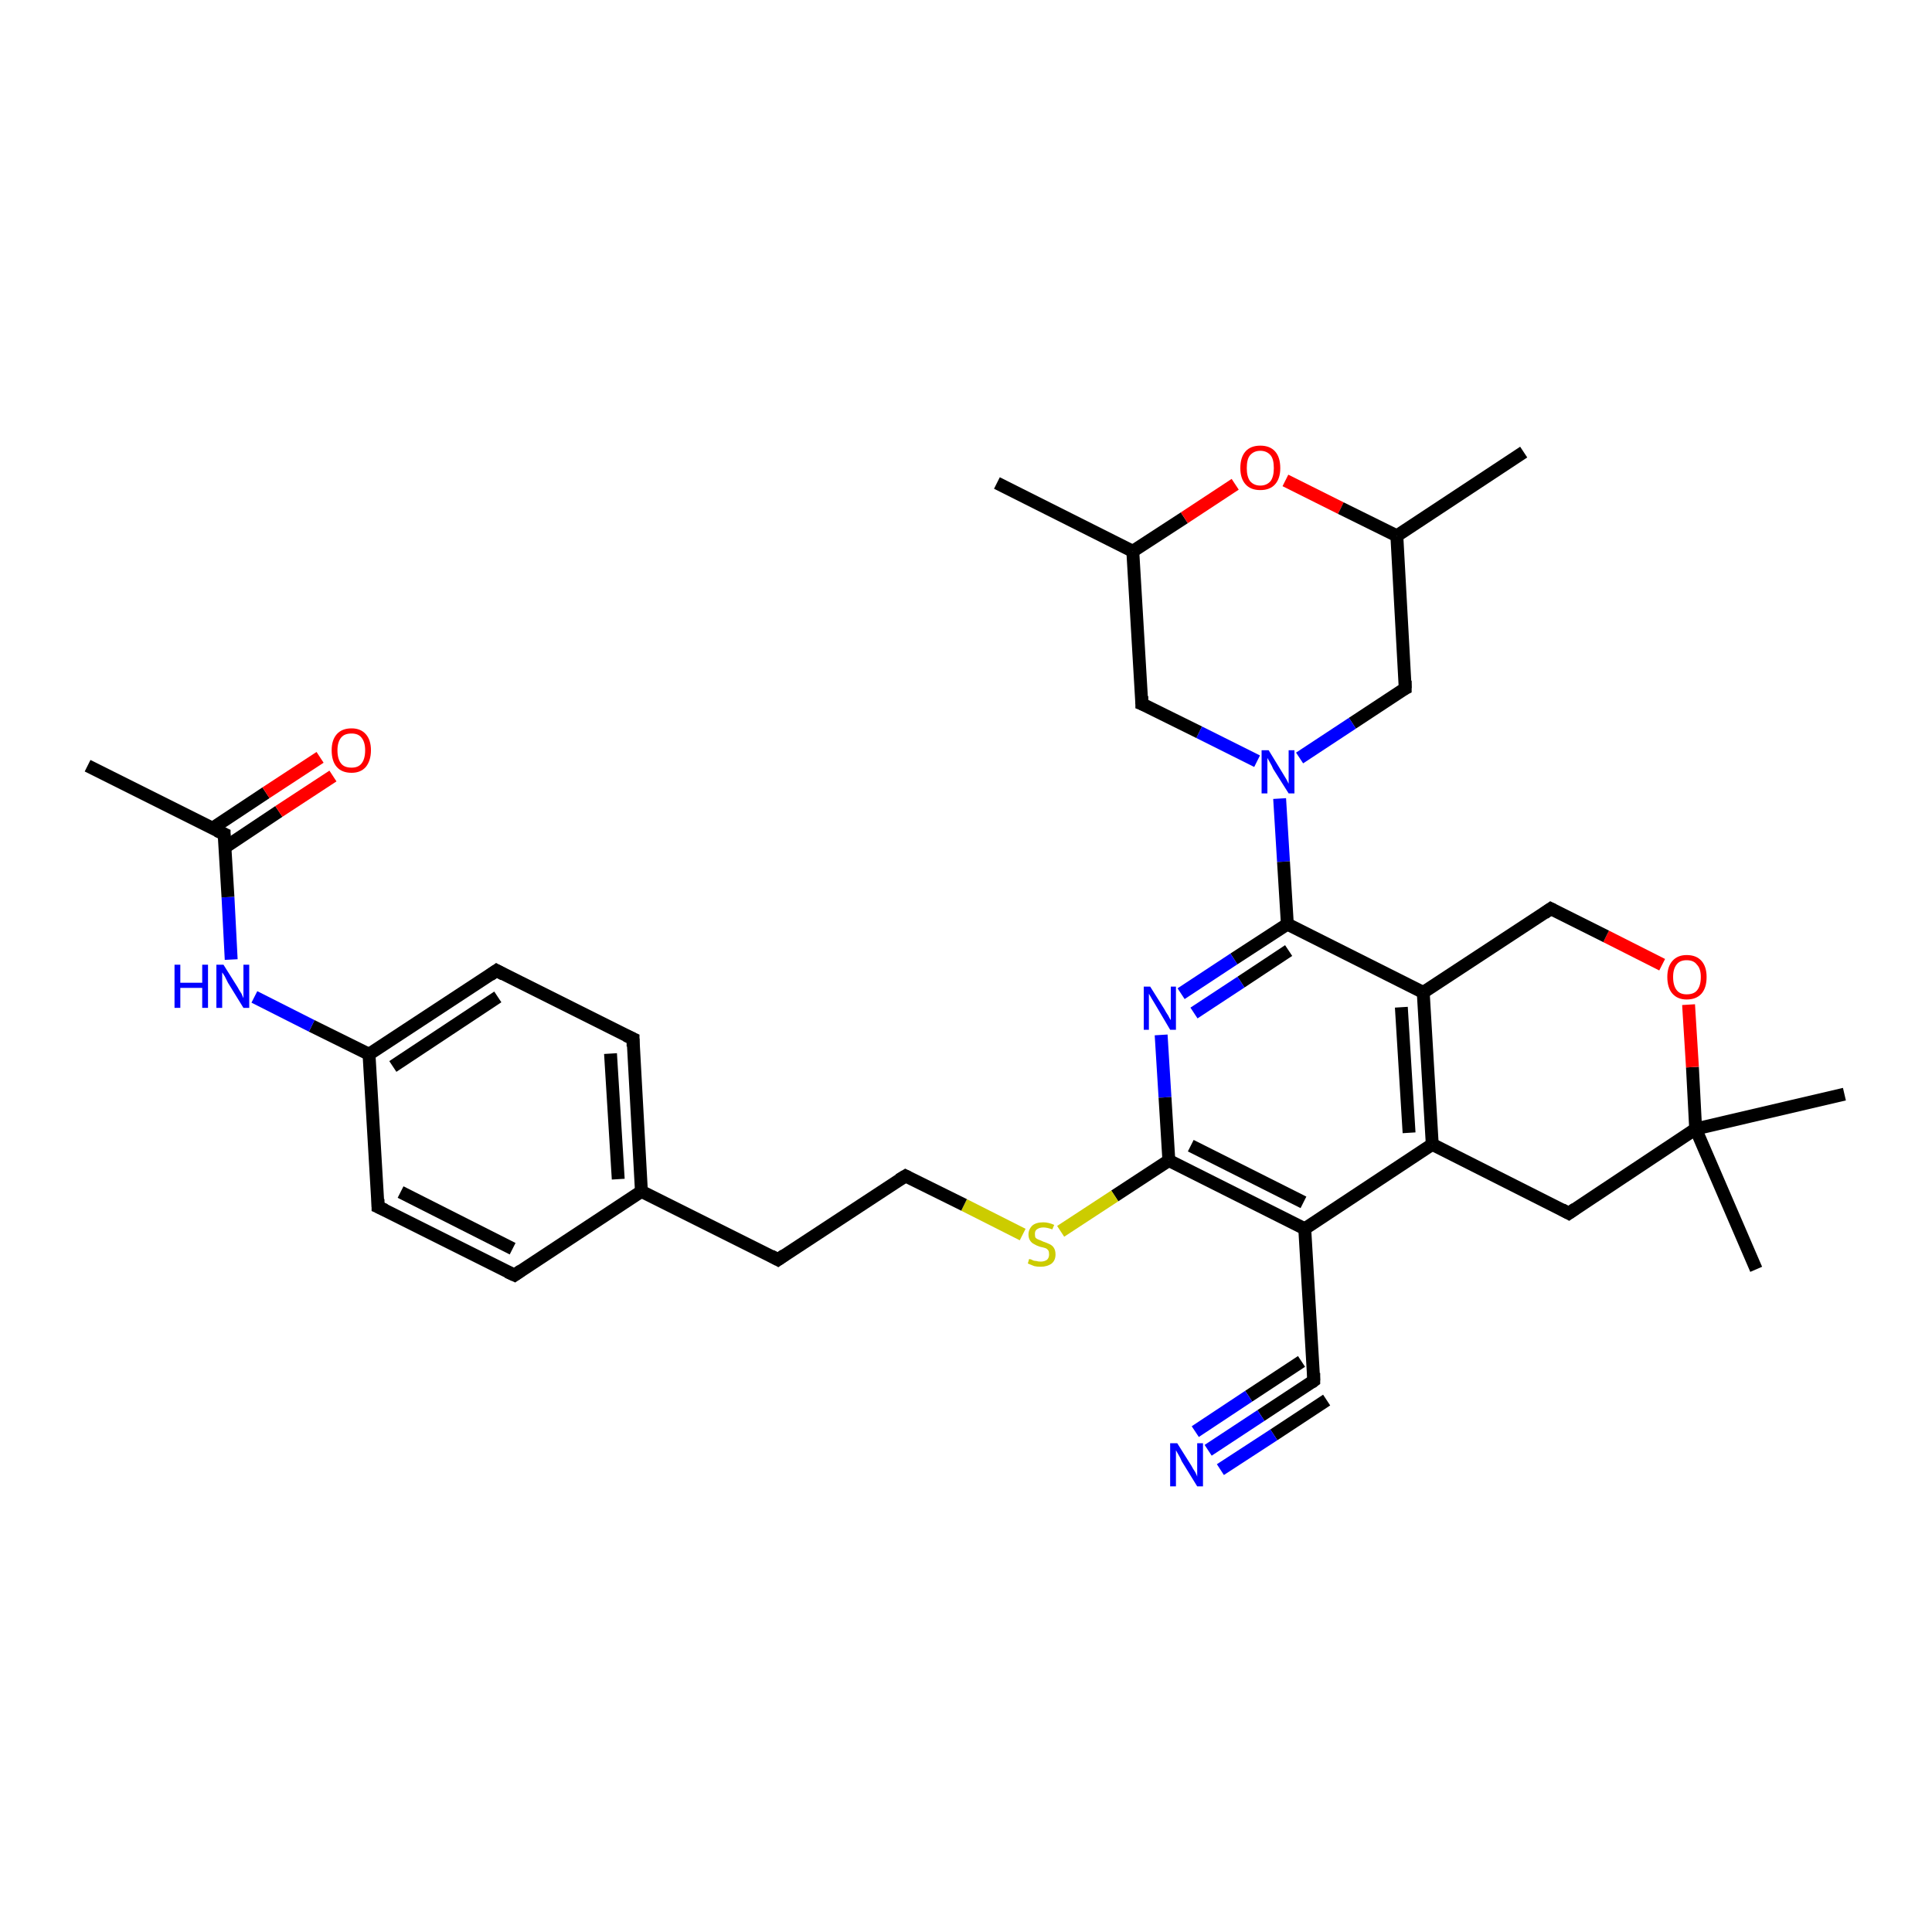 <?xml version='1.0' encoding='iso-8859-1'?>
<svg version='1.1' baseProfile='full'
              xmlns='http://www.w3.org/2000/svg'
                      xmlns:rdkit='http://www.rdkit.org/xml'
                      xmlns:xlink='http://www.w3.org/1999/xlink'
                  xml:space='preserve'
width='300px' height='300px' viewBox='0 0 300 300'>
<!-- END OF HEADER -->
<rect style='opacity:1.0;fill:#FFFFFF;stroke:none' width='300.0' height='300.0' x='0.0' y='0.0'> </rect>
<path class='bond-0 atom-0 atom-1' d='M 236.6,70.2 L 216.9,83.2' style='fill:none;fill-rule:evenodd;stroke:#000000;stroke-width:2.0px;stroke-linecap:butt;stroke-linejoin:miter;stroke-opacity:1' />
<path class='bond-1 atom-1 atom-2' d='M 216.9,83.2 L 218.2,106.9' style='fill:none;fill-rule:evenodd;stroke:#000000;stroke-width:2.0px;stroke-linecap:butt;stroke-linejoin:miter;stroke-opacity:1' />
<path class='bond-2 atom-2 atom-3' d='M 218.2,106.9 L 210.0,112.3' style='fill:none;fill-rule:evenodd;stroke:#000000;stroke-width:2.0px;stroke-linecap:butt;stroke-linejoin:miter;stroke-opacity:1' />
<path class='bond-2 atom-2 atom-3' d='M 210.0,112.3 L 201.8,117.7' style='fill:none;fill-rule:evenodd;stroke:#0000FF;stroke-width:2.0px;stroke-linecap:butt;stroke-linejoin:miter;stroke-opacity:1' />
<path class='bond-3 atom-3 atom-4' d='M 195.2,118.2 L 186.2,113.7' style='fill:none;fill-rule:evenodd;stroke:#0000FF;stroke-width:2.0px;stroke-linecap:butt;stroke-linejoin:miter;stroke-opacity:1' />
<path class='bond-3 atom-3 atom-4' d='M 186.2,113.7 L 177.3,109.3' style='fill:none;fill-rule:evenodd;stroke:#000000;stroke-width:2.0px;stroke-linecap:butt;stroke-linejoin:miter;stroke-opacity:1' />
<path class='bond-4 atom-4 atom-5' d='M 177.3,109.3 L 175.9,85.6' style='fill:none;fill-rule:evenodd;stroke:#000000;stroke-width:2.0px;stroke-linecap:butt;stroke-linejoin:miter;stroke-opacity:1' />
<path class='bond-5 atom-5 atom-6' d='M 175.9,85.6 L 154.8,75.0' style='fill:none;fill-rule:evenodd;stroke:#000000;stroke-width:2.0px;stroke-linecap:butt;stroke-linejoin:miter;stroke-opacity:1' />
<path class='bond-6 atom-5 atom-7' d='M 175.9,85.6 L 183.9,80.4' style='fill:none;fill-rule:evenodd;stroke:#000000;stroke-width:2.0px;stroke-linecap:butt;stroke-linejoin:miter;stroke-opacity:1' />
<path class='bond-6 atom-5 atom-7' d='M 183.9,80.4 L 191.8,75.2' style='fill:none;fill-rule:evenodd;stroke:#FF0000;stroke-width:2.0px;stroke-linecap:butt;stroke-linejoin:miter;stroke-opacity:1' />
<path class='bond-7 atom-3 atom-8' d='M 198.7,124.0 L 199.3,133.8' style='fill:none;fill-rule:evenodd;stroke:#0000FF;stroke-width:2.0px;stroke-linecap:butt;stroke-linejoin:miter;stroke-opacity:1' />
<path class='bond-7 atom-3 atom-8' d='M 199.3,133.8 L 199.9,143.5' style='fill:none;fill-rule:evenodd;stroke:#000000;stroke-width:2.0px;stroke-linecap:butt;stroke-linejoin:miter;stroke-opacity:1' />
<path class='bond-8 atom-8 atom-9' d='M 199.9,143.5 L 191.6,148.9' style='fill:none;fill-rule:evenodd;stroke:#000000;stroke-width:2.0px;stroke-linecap:butt;stroke-linejoin:miter;stroke-opacity:1' />
<path class='bond-8 atom-8 atom-9' d='M 191.6,148.9 L 183.4,154.3' style='fill:none;fill-rule:evenodd;stroke:#0000FF;stroke-width:2.0px;stroke-linecap:butt;stroke-linejoin:miter;stroke-opacity:1' />
<path class='bond-8 atom-8 atom-9' d='M 200.1,147.6 L 192.7,152.5' style='fill:none;fill-rule:evenodd;stroke:#000000;stroke-width:2.0px;stroke-linecap:butt;stroke-linejoin:miter;stroke-opacity:1' />
<path class='bond-8 atom-8 atom-9' d='M 192.7,152.5 L 185.4,157.3' style='fill:none;fill-rule:evenodd;stroke:#0000FF;stroke-width:2.0px;stroke-linecap:butt;stroke-linejoin:miter;stroke-opacity:1' />
<path class='bond-9 atom-9 atom-10' d='M 180.3,160.7 L 180.9,170.4' style='fill:none;fill-rule:evenodd;stroke:#0000FF;stroke-width:2.0px;stroke-linecap:butt;stroke-linejoin:miter;stroke-opacity:1' />
<path class='bond-9 atom-9 atom-10' d='M 180.9,170.4 L 181.5,180.2' style='fill:none;fill-rule:evenodd;stroke:#000000;stroke-width:2.0px;stroke-linecap:butt;stroke-linejoin:miter;stroke-opacity:1' />
<path class='bond-10 atom-10 atom-11' d='M 181.5,180.2 L 173.1,185.7' style='fill:none;fill-rule:evenodd;stroke:#000000;stroke-width:2.0px;stroke-linecap:butt;stroke-linejoin:miter;stroke-opacity:1' />
<path class='bond-10 atom-10 atom-11' d='M 173.1,185.7 L 164.7,191.2' style='fill:none;fill-rule:evenodd;stroke:#CCCC00;stroke-width:2.0px;stroke-linecap:butt;stroke-linejoin:miter;stroke-opacity:1' />
<path class='bond-11 atom-11 atom-12' d='M 158.8,191.7 L 149.7,187.1' style='fill:none;fill-rule:evenodd;stroke:#CCCC00;stroke-width:2.0px;stroke-linecap:butt;stroke-linejoin:miter;stroke-opacity:1' />
<path class='bond-11 atom-11 atom-12' d='M 149.7,187.1 L 140.6,182.6' style='fill:none;fill-rule:evenodd;stroke:#000000;stroke-width:2.0px;stroke-linecap:butt;stroke-linejoin:miter;stroke-opacity:1' />
<path class='bond-12 atom-12 atom-13' d='M 140.6,182.6 L 120.8,195.6' style='fill:none;fill-rule:evenodd;stroke:#000000;stroke-width:2.0px;stroke-linecap:butt;stroke-linejoin:miter;stroke-opacity:1' />
<path class='bond-13 atom-13 atom-14' d='M 120.8,195.6 L 99.6,185.0' style='fill:none;fill-rule:evenodd;stroke:#000000;stroke-width:2.0px;stroke-linecap:butt;stroke-linejoin:miter;stroke-opacity:1' />
<path class='bond-14 atom-14 atom-15' d='M 99.6,185.0 L 98.3,161.3' style='fill:none;fill-rule:evenodd;stroke:#000000;stroke-width:2.0px;stroke-linecap:butt;stroke-linejoin:miter;stroke-opacity:1' />
<path class='bond-14 atom-14 atom-15' d='M 96.0,183.1 L 94.8,163.6' style='fill:none;fill-rule:evenodd;stroke:#000000;stroke-width:2.0px;stroke-linecap:butt;stroke-linejoin:miter;stroke-opacity:1' />
<path class='bond-15 atom-15 atom-16' d='M 98.3,161.3 L 77.1,150.7' style='fill:none;fill-rule:evenodd;stroke:#000000;stroke-width:2.0px;stroke-linecap:butt;stroke-linejoin:miter;stroke-opacity:1' />
<path class='bond-16 atom-16 atom-17' d='M 77.1,150.7 L 57.3,163.7' style='fill:none;fill-rule:evenodd;stroke:#000000;stroke-width:2.0px;stroke-linecap:butt;stroke-linejoin:miter;stroke-opacity:1' />
<path class='bond-16 atom-16 atom-17' d='M 77.3,154.8 L 61.0,165.6' style='fill:none;fill-rule:evenodd;stroke:#000000;stroke-width:2.0px;stroke-linecap:butt;stroke-linejoin:miter;stroke-opacity:1' />
<path class='bond-17 atom-17 atom-18' d='M 57.3,163.7 L 48.4,159.3' style='fill:none;fill-rule:evenodd;stroke:#000000;stroke-width:2.0px;stroke-linecap:butt;stroke-linejoin:miter;stroke-opacity:1' />
<path class='bond-17 atom-17 atom-18' d='M 48.4,159.3 L 39.5,154.8' style='fill:none;fill-rule:evenodd;stroke:#0000FF;stroke-width:2.0px;stroke-linecap:butt;stroke-linejoin:miter;stroke-opacity:1' />
<path class='bond-18 atom-18 atom-19' d='M 35.9,149.0 L 35.4,139.3' style='fill:none;fill-rule:evenodd;stroke:#0000FF;stroke-width:2.0px;stroke-linecap:butt;stroke-linejoin:miter;stroke-opacity:1' />
<path class='bond-18 atom-18 atom-19' d='M 35.4,139.3 L 34.8,129.5' style='fill:none;fill-rule:evenodd;stroke:#000000;stroke-width:2.0px;stroke-linecap:butt;stroke-linejoin:miter;stroke-opacity:1' />
<path class='bond-19 atom-19 atom-20' d='M 34.8,129.5 L 13.6,118.9' style='fill:none;fill-rule:evenodd;stroke:#000000;stroke-width:2.0px;stroke-linecap:butt;stroke-linejoin:miter;stroke-opacity:1' />
<path class='bond-20 atom-19 atom-21' d='M 34.9,131.6 L 43.3,126.0' style='fill:none;fill-rule:evenodd;stroke:#000000;stroke-width:2.0px;stroke-linecap:butt;stroke-linejoin:miter;stroke-opacity:1' />
<path class='bond-20 atom-19 atom-21' d='M 43.3,126.0 L 51.7,120.5' style='fill:none;fill-rule:evenodd;stroke:#FF0000;stroke-width:2.0px;stroke-linecap:butt;stroke-linejoin:miter;stroke-opacity:1' />
<path class='bond-20 atom-19 atom-21' d='M 33.0,128.6 L 41.3,123.1' style='fill:none;fill-rule:evenodd;stroke:#000000;stroke-width:2.0px;stroke-linecap:butt;stroke-linejoin:miter;stroke-opacity:1' />
<path class='bond-20 atom-19 atom-21' d='M 41.3,123.1 L 49.7,117.6' style='fill:none;fill-rule:evenodd;stroke:#FF0000;stroke-width:2.0px;stroke-linecap:butt;stroke-linejoin:miter;stroke-opacity:1' />
<path class='bond-21 atom-17 atom-22' d='M 57.3,163.7 L 58.7,187.4' style='fill:none;fill-rule:evenodd;stroke:#000000;stroke-width:2.0px;stroke-linecap:butt;stroke-linejoin:miter;stroke-opacity:1' />
<path class='bond-22 atom-22 atom-23' d='M 58.7,187.4 L 79.9,198.0' style='fill:none;fill-rule:evenodd;stroke:#000000;stroke-width:2.0px;stroke-linecap:butt;stroke-linejoin:miter;stroke-opacity:1' />
<path class='bond-22 atom-22 atom-23' d='M 62.2,185.1 L 79.6,193.9' style='fill:none;fill-rule:evenodd;stroke:#000000;stroke-width:2.0px;stroke-linecap:butt;stroke-linejoin:miter;stroke-opacity:1' />
<path class='bond-23 atom-10 atom-24' d='M 181.5,180.2 L 202.6,190.8' style='fill:none;fill-rule:evenodd;stroke:#000000;stroke-width:2.0px;stroke-linecap:butt;stroke-linejoin:miter;stroke-opacity:1' />
<path class='bond-23 atom-10 atom-24' d='M 184.9,177.9 L 202.4,186.7' style='fill:none;fill-rule:evenodd;stroke:#000000;stroke-width:2.0px;stroke-linecap:butt;stroke-linejoin:miter;stroke-opacity:1' />
<path class='bond-24 atom-24 atom-25' d='M 202.6,190.8 L 204.0,214.4' style='fill:none;fill-rule:evenodd;stroke:#000000;stroke-width:2.0px;stroke-linecap:butt;stroke-linejoin:miter;stroke-opacity:1' />
<path class='bond-25 atom-25 atom-26' d='M 204.0,214.4 L 195.8,219.8' style='fill:none;fill-rule:evenodd;stroke:#000000;stroke-width:2.0px;stroke-linecap:butt;stroke-linejoin:miter;stroke-opacity:1' />
<path class='bond-25 atom-25 atom-26' d='M 195.8,219.8 L 187.6,225.2' style='fill:none;fill-rule:evenodd;stroke:#0000FF;stroke-width:2.0px;stroke-linecap:butt;stroke-linejoin:miter;stroke-opacity:1' />
<path class='bond-25 atom-25 atom-26' d='M 206.0,217.4 L 197.8,222.8' style='fill:none;fill-rule:evenodd;stroke:#000000;stroke-width:2.0px;stroke-linecap:butt;stroke-linejoin:miter;stroke-opacity:1' />
<path class='bond-25 atom-25 atom-26' d='M 197.8,222.8 L 189.5,228.2' style='fill:none;fill-rule:evenodd;stroke:#0000FF;stroke-width:2.0px;stroke-linecap:butt;stroke-linejoin:miter;stroke-opacity:1' />
<path class='bond-25 atom-25 atom-26' d='M 202.1,211.4 L 193.9,216.8' style='fill:none;fill-rule:evenodd;stroke:#000000;stroke-width:2.0px;stroke-linecap:butt;stroke-linejoin:miter;stroke-opacity:1' />
<path class='bond-25 atom-25 atom-26' d='M 193.9,216.8 L 185.6,222.3' style='fill:none;fill-rule:evenodd;stroke:#0000FF;stroke-width:2.0px;stroke-linecap:butt;stroke-linejoin:miter;stroke-opacity:1' />
<path class='bond-26 atom-24 atom-27' d='M 202.6,190.8 L 222.4,177.7' style='fill:none;fill-rule:evenodd;stroke:#000000;stroke-width:2.0px;stroke-linecap:butt;stroke-linejoin:miter;stroke-opacity:1' />
<path class='bond-27 atom-27 atom-28' d='M 222.4,177.7 L 243.6,188.4' style='fill:none;fill-rule:evenodd;stroke:#000000;stroke-width:2.0px;stroke-linecap:butt;stroke-linejoin:miter;stroke-opacity:1' />
<path class='bond-28 atom-28 atom-29' d='M 243.6,188.4 L 263.3,175.3' style='fill:none;fill-rule:evenodd;stroke:#000000;stroke-width:2.0px;stroke-linecap:butt;stroke-linejoin:miter;stroke-opacity:1' />
<path class='bond-29 atom-29 atom-30' d='M 263.3,175.3 L 286.4,169.9' style='fill:none;fill-rule:evenodd;stroke:#000000;stroke-width:2.0px;stroke-linecap:butt;stroke-linejoin:miter;stroke-opacity:1' />
<path class='bond-30 atom-29 atom-31' d='M 263.3,175.3 L 272.7,197.1' style='fill:none;fill-rule:evenodd;stroke:#000000;stroke-width:2.0px;stroke-linecap:butt;stroke-linejoin:miter;stroke-opacity:1' />
<path class='bond-31 atom-29 atom-32' d='M 263.3,175.3 L 262.8,165.7' style='fill:none;fill-rule:evenodd;stroke:#000000;stroke-width:2.0px;stroke-linecap:butt;stroke-linejoin:miter;stroke-opacity:1' />
<path class='bond-31 atom-29 atom-32' d='M 262.8,165.7 L 262.2,156.0' style='fill:none;fill-rule:evenodd;stroke:#FF0000;stroke-width:2.0px;stroke-linecap:butt;stroke-linejoin:miter;stroke-opacity:1' />
<path class='bond-32 atom-32 atom-33' d='M 258.1,149.8 L 249.4,145.4' style='fill:none;fill-rule:evenodd;stroke:#FF0000;stroke-width:2.0px;stroke-linecap:butt;stroke-linejoin:miter;stroke-opacity:1' />
<path class='bond-32 atom-32 atom-33' d='M 249.4,145.4 L 240.8,141.1' style='fill:none;fill-rule:evenodd;stroke:#000000;stroke-width:2.0px;stroke-linecap:butt;stroke-linejoin:miter;stroke-opacity:1' />
<path class='bond-33 atom-33 atom-34' d='M 240.8,141.1 L 221.0,154.1' style='fill:none;fill-rule:evenodd;stroke:#000000;stroke-width:2.0px;stroke-linecap:butt;stroke-linejoin:miter;stroke-opacity:1' />
<path class='bond-34 atom-7 atom-1' d='M 199.6,74.6 L 208.2,78.9' style='fill:none;fill-rule:evenodd;stroke:#FF0000;stroke-width:2.0px;stroke-linecap:butt;stroke-linejoin:miter;stroke-opacity:1' />
<path class='bond-34 atom-7 atom-1' d='M 208.2,78.9 L 216.9,83.2' style='fill:none;fill-rule:evenodd;stroke:#000000;stroke-width:2.0px;stroke-linecap:butt;stroke-linejoin:miter;stroke-opacity:1' />
<path class='bond-35 atom-34 atom-8' d='M 221.0,154.1 L 199.9,143.5' style='fill:none;fill-rule:evenodd;stroke:#000000;stroke-width:2.0px;stroke-linecap:butt;stroke-linejoin:miter;stroke-opacity:1' />
<path class='bond-36 atom-23 atom-14' d='M 79.9,198.0 L 99.6,185.0' style='fill:none;fill-rule:evenodd;stroke:#000000;stroke-width:2.0px;stroke-linecap:butt;stroke-linejoin:miter;stroke-opacity:1' />
<path class='bond-37 atom-34 atom-27' d='M 221.0,154.1 L 222.4,177.7' style='fill:none;fill-rule:evenodd;stroke:#000000;stroke-width:2.0px;stroke-linecap:butt;stroke-linejoin:miter;stroke-opacity:1' />
<path class='bond-37 atom-34 atom-27' d='M 217.6,156.4 L 218.8,175.9' style='fill:none;fill-rule:evenodd;stroke:#000000;stroke-width:2.0px;stroke-linecap:butt;stroke-linejoin:miter;stroke-opacity:1' />
<path d='M 218.2,105.7 L 218.2,106.9 L 217.8,107.1' style='fill:none;stroke:#000000;stroke-width:2.0px;stroke-linecap:butt;stroke-linejoin:miter;stroke-opacity:1;' />
<path d='M 177.8,109.5 L 177.3,109.3 L 177.3,108.1' style='fill:none;stroke:#000000;stroke-width:2.0px;stroke-linecap:butt;stroke-linejoin:miter;stroke-opacity:1;' />
<path d='M 141.0,182.8 L 140.6,182.6 L 139.6,183.2' style='fill:none;stroke:#000000;stroke-width:2.0px;stroke-linecap:butt;stroke-linejoin:miter;stroke-opacity:1;' />
<path d='M 121.8,194.9 L 120.8,195.6 L 119.7,195.0' style='fill:none;stroke:#000000;stroke-width:2.0px;stroke-linecap:butt;stroke-linejoin:miter;stroke-opacity:1;' />
<path d='M 98.3,162.5 L 98.3,161.3 L 97.2,160.8' style='fill:none;stroke:#000000;stroke-width:2.0px;stroke-linecap:butt;stroke-linejoin:miter;stroke-opacity:1;' />
<path d='M 78.2,151.3 L 77.1,150.7 L 76.1,151.4' style='fill:none;stroke:#000000;stroke-width:2.0px;stroke-linecap:butt;stroke-linejoin:miter;stroke-opacity:1;' />
<path d='M 34.8,130.0 L 34.8,129.5 L 33.7,129.0' style='fill:none;stroke:#000000;stroke-width:2.0px;stroke-linecap:butt;stroke-linejoin:miter;stroke-opacity:1;' />
<path d='M 58.7,186.2 L 58.7,187.4 L 59.8,187.9' style='fill:none;stroke:#000000;stroke-width:2.0px;stroke-linecap:butt;stroke-linejoin:miter;stroke-opacity:1;' />
<path d='M 78.8,197.5 L 79.9,198.0 L 80.9,197.3' style='fill:none;stroke:#000000;stroke-width:2.0px;stroke-linecap:butt;stroke-linejoin:miter;stroke-opacity:1;' />
<path d='M 204.0,213.2 L 204.0,214.4 L 203.6,214.7' style='fill:none;stroke:#000000;stroke-width:2.0px;stroke-linecap:butt;stroke-linejoin:miter;stroke-opacity:1;' />
<path d='M 242.5,187.8 L 243.6,188.4 L 244.6,187.7' style='fill:none;stroke:#000000;stroke-width:2.0px;stroke-linecap:butt;stroke-linejoin:miter;stroke-opacity:1;' />
<path d='M 241.2,141.3 L 240.8,141.1 L 239.8,141.8' style='fill:none;stroke:#000000;stroke-width:2.0px;stroke-linecap:butt;stroke-linejoin:miter;stroke-opacity:1;' />
<path class='atom-3' d='M 197.0 116.5
L 199.2 120.1
Q 199.4 120.4, 199.8 121.1
Q 200.1 121.7, 200.1 121.7
L 200.1 116.5
L 201.0 116.5
L 201.0 123.2
L 200.1 123.2
L 197.7 119.4
Q 197.5 118.9, 197.2 118.4
Q 196.9 117.9, 196.8 117.7
L 196.8 123.2
L 195.9 123.2
L 195.9 116.5
L 197.0 116.5
' fill='#0000FF'/>
<path class='atom-7' d='M 192.6 72.7
Q 192.6 71.0, 193.4 70.1
Q 194.2 69.2, 195.7 69.2
Q 197.2 69.2, 198.0 70.1
Q 198.8 71.0, 198.8 72.7
Q 198.8 74.3, 198.0 75.2
Q 197.2 76.1, 195.7 76.1
Q 194.2 76.1, 193.4 75.2
Q 192.6 74.3, 192.6 72.7
M 195.7 75.4
Q 196.7 75.4, 197.3 74.7
Q 197.8 74.0, 197.8 72.7
Q 197.8 71.3, 197.3 70.7
Q 196.7 70.0, 195.7 70.0
Q 194.7 70.0, 194.1 70.7
Q 193.6 71.3, 193.6 72.7
Q 193.6 74.0, 194.1 74.7
Q 194.7 75.4, 195.7 75.4
' fill='#FF0000'/>
<path class='atom-9' d='M 178.6 153.2
L 180.8 156.7
Q 181.0 157.1, 181.4 157.7
Q 181.7 158.3, 181.8 158.4
L 181.8 153.2
L 182.6 153.2
L 182.6 159.9
L 181.7 159.9
L 179.4 156.0
Q 179.1 155.5, 178.8 155.0
Q 178.5 154.5, 178.4 154.3
L 178.4 159.9
L 177.6 159.9
L 177.6 153.2
L 178.6 153.2
' fill='#0000FF'/>
<path class='atom-11' d='M 159.8 195.5
Q 159.9 195.5, 160.2 195.6
Q 160.5 195.8, 160.9 195.8
Q 161.2 195.9, 161.6 195.9
Q 162.2 195.9, 162.6 195.6
Q 162.9 195.3, 162.9 194.8
Q 162.9 194.4, 162.8 194.2
Q 162.6 193.9, 162.3 193.8
Q 162.0 193.7, 161.5 193.6
Q 160.9 193.4, 160.6 193.2
Q 160.2 193.0, 160.0 192.7
Q 159.7 192.3, 159.7 191.7
Q 159.7 190.9, 160.3 190.3
Q 160.9 189.8, 162.0 189.8
Q 162.8 189.8, 163.7 190.2
L 163.4 190.9
Q 162.6 190.6, 162.0 190.6
Q 161.4 190.6, 161.0 190.9
Q 160.7 191.1, 160.7 191.6
Q 160.7 192.0, 160.8 192.2
Q 161.0 192.4, 161.3 192.5
Q 161.6 192.6, 162.0 192.8
Q 162.6 193.0, 163.0 193.2
Q 163.4 193.4, 163.6 193.7
Q 163.9 194.1, 163.9 194.8
Q 163.9 195.7, 163.3 196.2
Q 162.6 196.7, 161.6 196.7
Q 161.0 196.7, 160.6 196.6
Q 160.1 196.4, 159.6 196.2
L 159.8 195.5
' fill='#CCCC00'/>
<path class='atom-18' d='M 27.1 149.8
L 28.0 149.8
L 28.0 152.6
L 31.4 152.6
L 31.4 149.8
L 32.3 149.8
L 32.3 156.5
L 31.4 156.5
L 31.4 153.4
L 28.0 153.4
L 28.0 156.5
L 27.1 156.5
L 27.1 149.8
' fill='#0000FF'/>
<path class='atom-18' d='M 34.7 149.8
L 36.9 153.3
Q 37.1 153.7, 37.5 154.3
Q 37.8 155.0, 37.8 155.0
L 37.8 149.8
L 38.7 149.8
L 38.7 156.5
L 37.8 156.5
L 35.4 152.6
Q 35.2 152.2, 34.9 151.6
Q 34.6 151.1, 34.5 151.0
L 34.5 156.5
L 33.6 156.5
L 33.6 149.8
L 34.7 149.8
' fill='#0000FF'/>
<path class='atom-21' d='M 51.5 116.5
Q 51.5 114.9, 52.3 114.0
Q 53.1 113.1, 54.6 113.1
Q 56.0 113.1, 56.8 114.0
Q 57.6 114.9, 57.6 116.5
Q 57.6 118.1, 56.8 119.1
Q 56.0 120.0, 54.6 120.0
Q 53.1 120.0, 52.3 119.1
Q 51.5 118.2, 51.5 116.5
M 54.6 119.2
Q 55.6 119.2, 56.1 118.6
Q 56.7 117.9, 56.7 116.5
Q 56.7 115.2, 56.1 114.5
Q 55.6 113.9, 54.6 113.9
Q 53.5 113.9, 53.0 114.5
Q 52.4 115.2, 52.4 116.5
Q 52.4 117.9, 53.0 118.6
Q 53.5 119.2, 54.6 119.2
' fill='#FF0000'/>
<path class='atom-26' d='M 182.8 224.1
L 185.0 227.6
Q 185.2 228.0, 185.6 228.6
Q 185.9 229.2, 185.9 229.3
L 185.9 224.1
L 186.8 224.1
L 186.8 230.8
L 185.9 230.8
L 183.5 226.9
Q 183.3 226.4, 183.0 225.9
Q 182.7 225.4, 182.6 225.2
L 182.6 230.8
L 181.7 230.8
L 181.7 224.1
L 182.8 224.1
' fill='#0000FF'/>
<path class='atom-32' d='M 258.9 151.7
Q 258.9 150.1, 259.7 149.2
Q 260.5 148.3, 261.9 148.3
Q 263.4 148.3, 264.2 149.2
Q 265.0 150.1, 265.0 151.7
Q 265.0 153.4, 264.2 154.3
Q 263.4 155.2, 261.9 155.2
Q 260.5 155.2, 259.7 154.3
Q 258.9 153.4, 258.9 151.7
M 261.9 154.4
Q 263.0 154.4, 263.5 153.8
Q 264.1 153.1, 264.1 151.7
Q 264.1 150.4, 263.5 149.8
Q 263.0 149.1, 261.9 149.1
Q 260.9 149.1, 260.4 149.7
Q 259.8 150.4, 259.8 151.7
Q 259.8 153.1, 260.4 153.8
Q 260.9 154.4, 261.9 154.4
' fill='#FF0000'/>
</svg>
